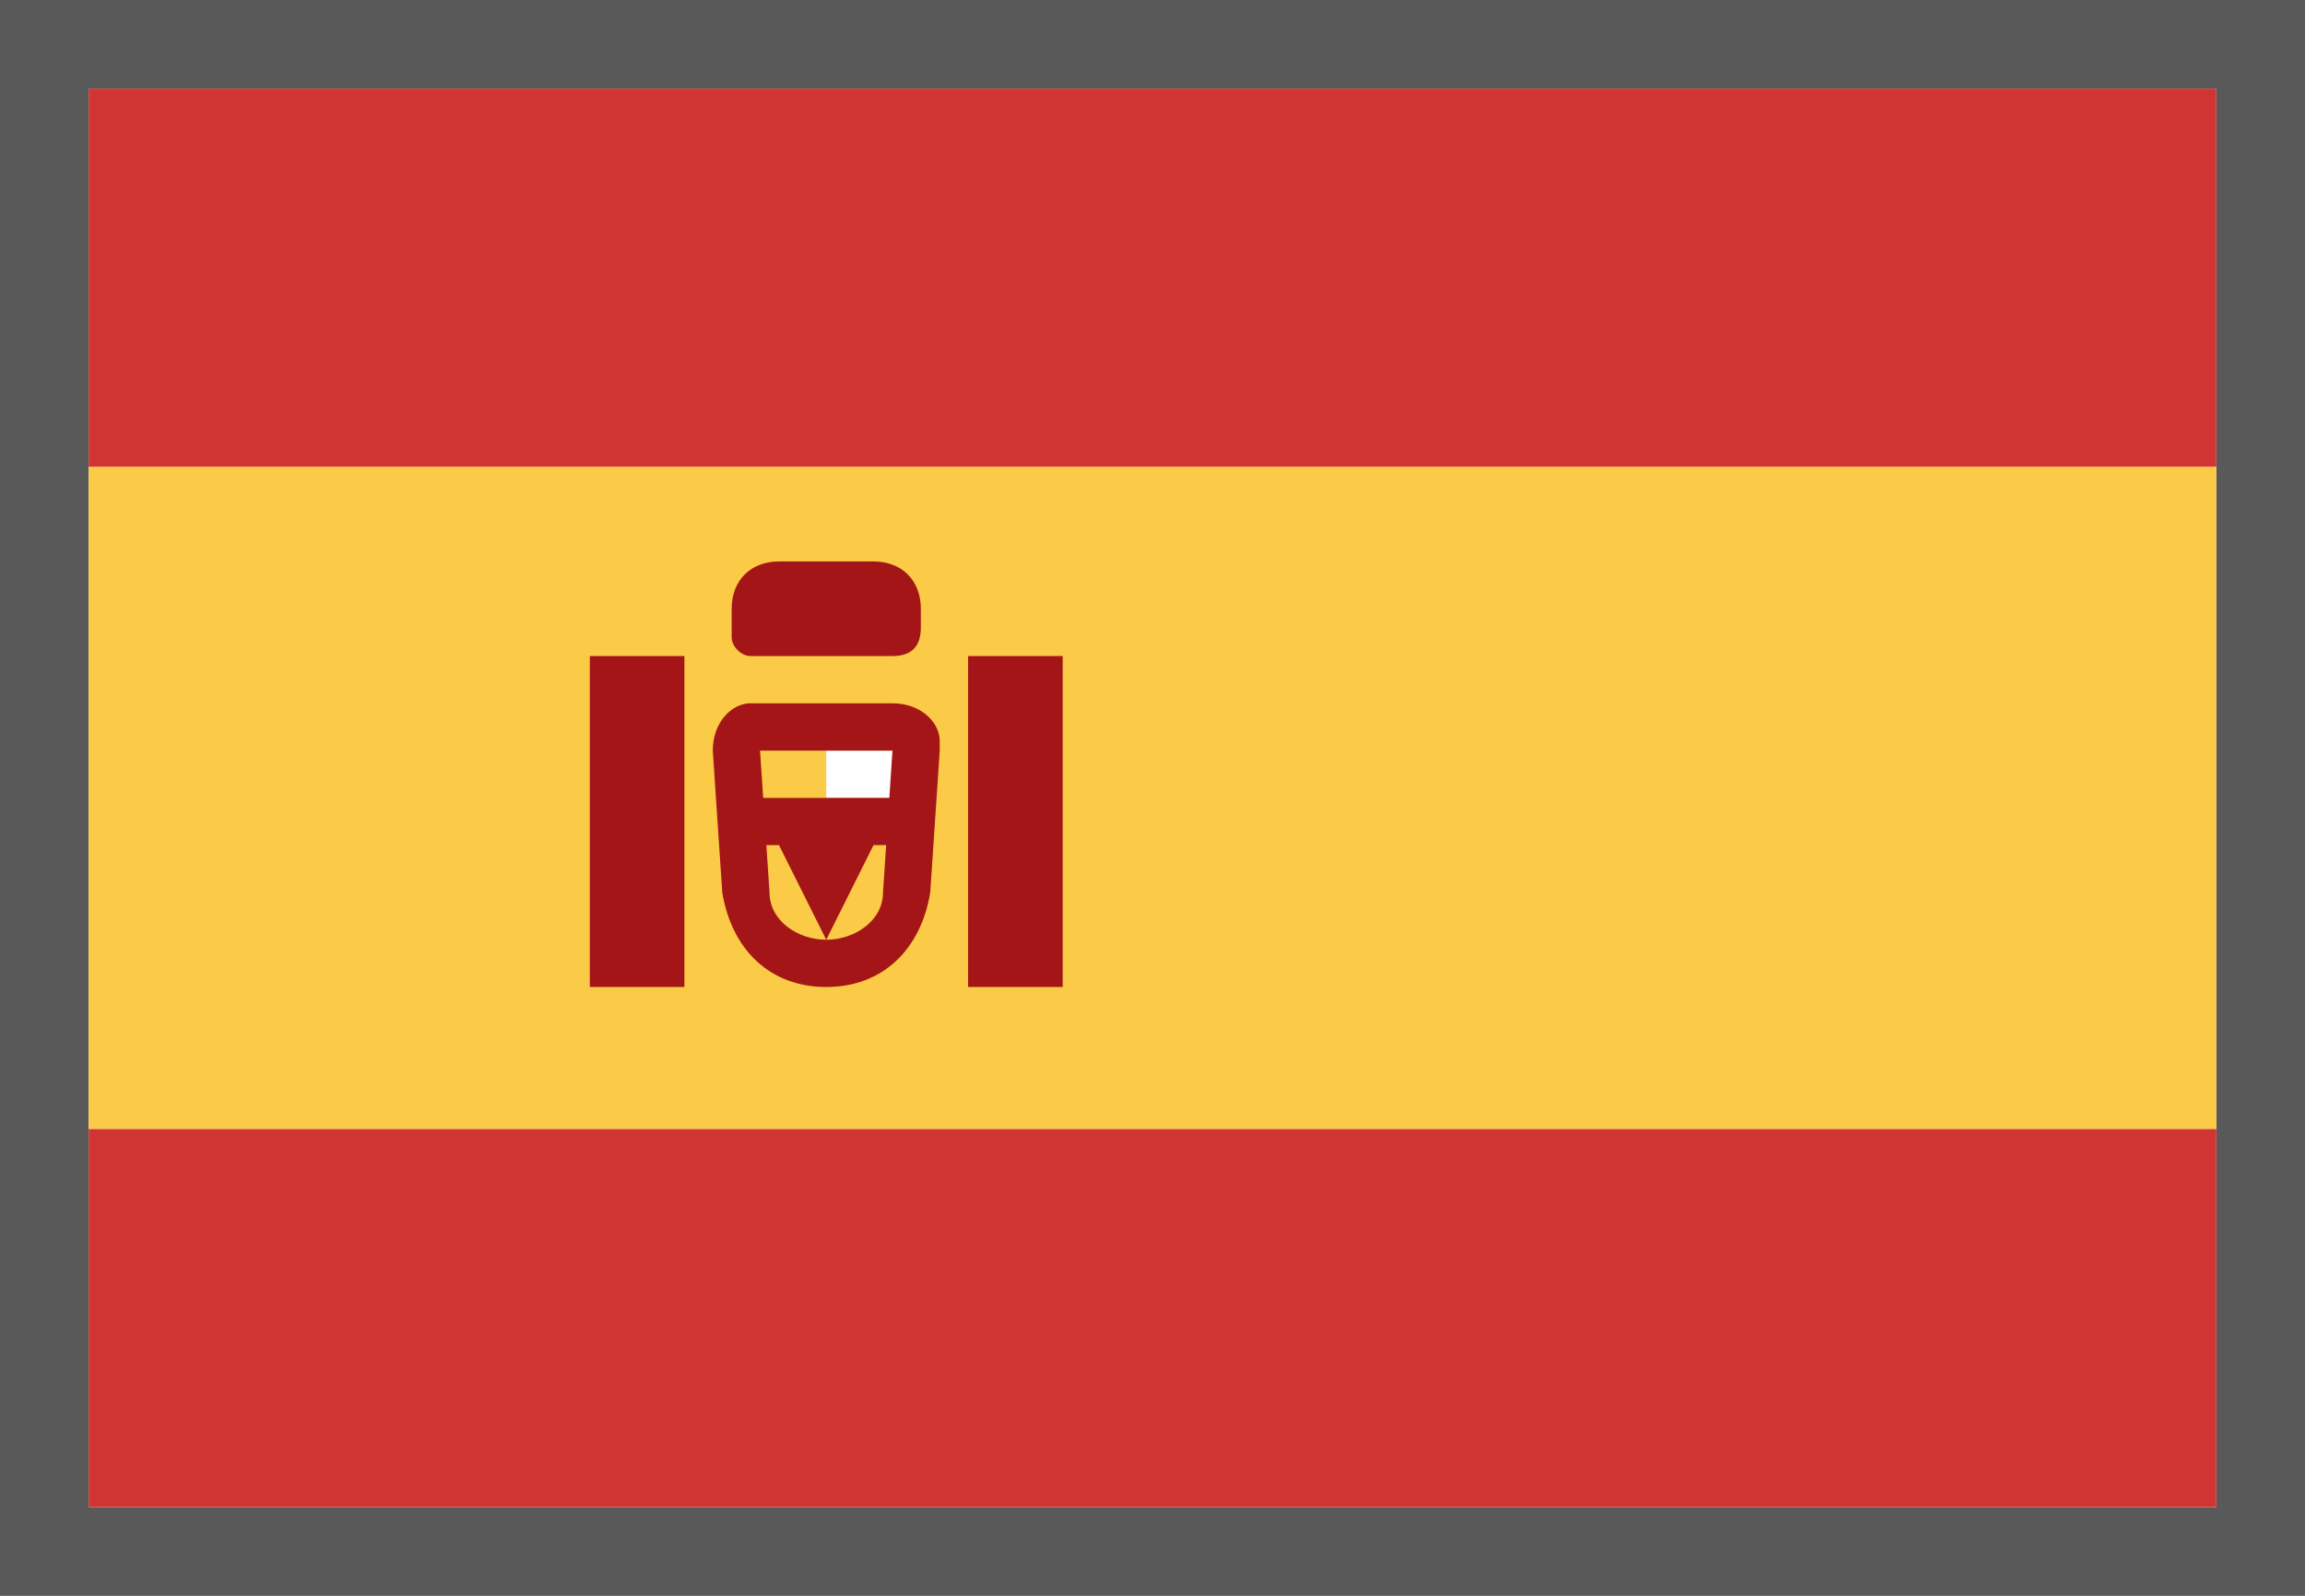 <svg width="26" height="18" viewBox="0 0 26 18" fill="none" xmlns="http://www.w3.org/2000/svg">
  <rect x="0" y="0" width="26" height="18" fill="#333333" stroke="none"/>
  <g id="flag">
    <g clip-path="url(#clip0_2227_3169)">
      <path id="Vector" d="M1 1H25V17H1V1Z" fill="white"/>
      <path id="Vector_2" d="M1 1H25V5.267H1V1ZM1 12.733H25V17H1V12.733Z" fill="#D03433"/>
      <path id="Vector_3" d="M1 5.267H25V12.733H1V5.267Z" fill="#FBCA46"/>
      <path id="Vector_4" d="M9.32 8.467H10.387V9H9.32V8.467Z" fill="white"/>
      <path id="Vector_5"
            d="M8.68 10.067C8.68 10.387 9 10.6 9.32 10.6C9.64 10.6 9.96 10.387 9.96 10.067L10.067 8.467H8.573L8.68 10.067ZM8.04 8.467C8.04 8.147 8.253 7.933 8.467 7.933H10.067C10.387 7.933 10.6 8.147 10.6 8.36V8.467L10.493 10.067C10.387 10.707 9.96 11.133 9.32 11.133C8.68 11.133 8.253 10.707 8.147 10.067L8.04 8.467Z"
            fill="#A41517"/>
      <path id="Vector_6"
            d="M8.253 9H10.387V9.533H9.853L9.32 10.6L8.787 9.533H8.253V9ZM6.653 7.4H7.72V11.133H6.653V7.4ZM10.92 7.4H11.987V11.133H10.92V7.4ZM8.253 6.867C8.253 6.547 8.467 6.333 8.787 6.333H9.853C10.173 6.333 10.387 6.547 10.387 6.867V7.08C10.387 7.293 10.28 7.4 10.067 7.4H8.467C8.36 7.4 8.253 7.293 8.253 7.187V6.867Z"
            fill="#A41517"/>
    </g>
    <rect x="0.5" y="0.5" width="25" height="17" stroke="white" stroke-opacity="0.19"/>
  </g>
  <defs>
    <clipPath id="clip0_2227_3169">
      <rect x="1" y="1" width="24" height="16" fill="white"/>
    </clipPath>
  </defs>
</svg>
